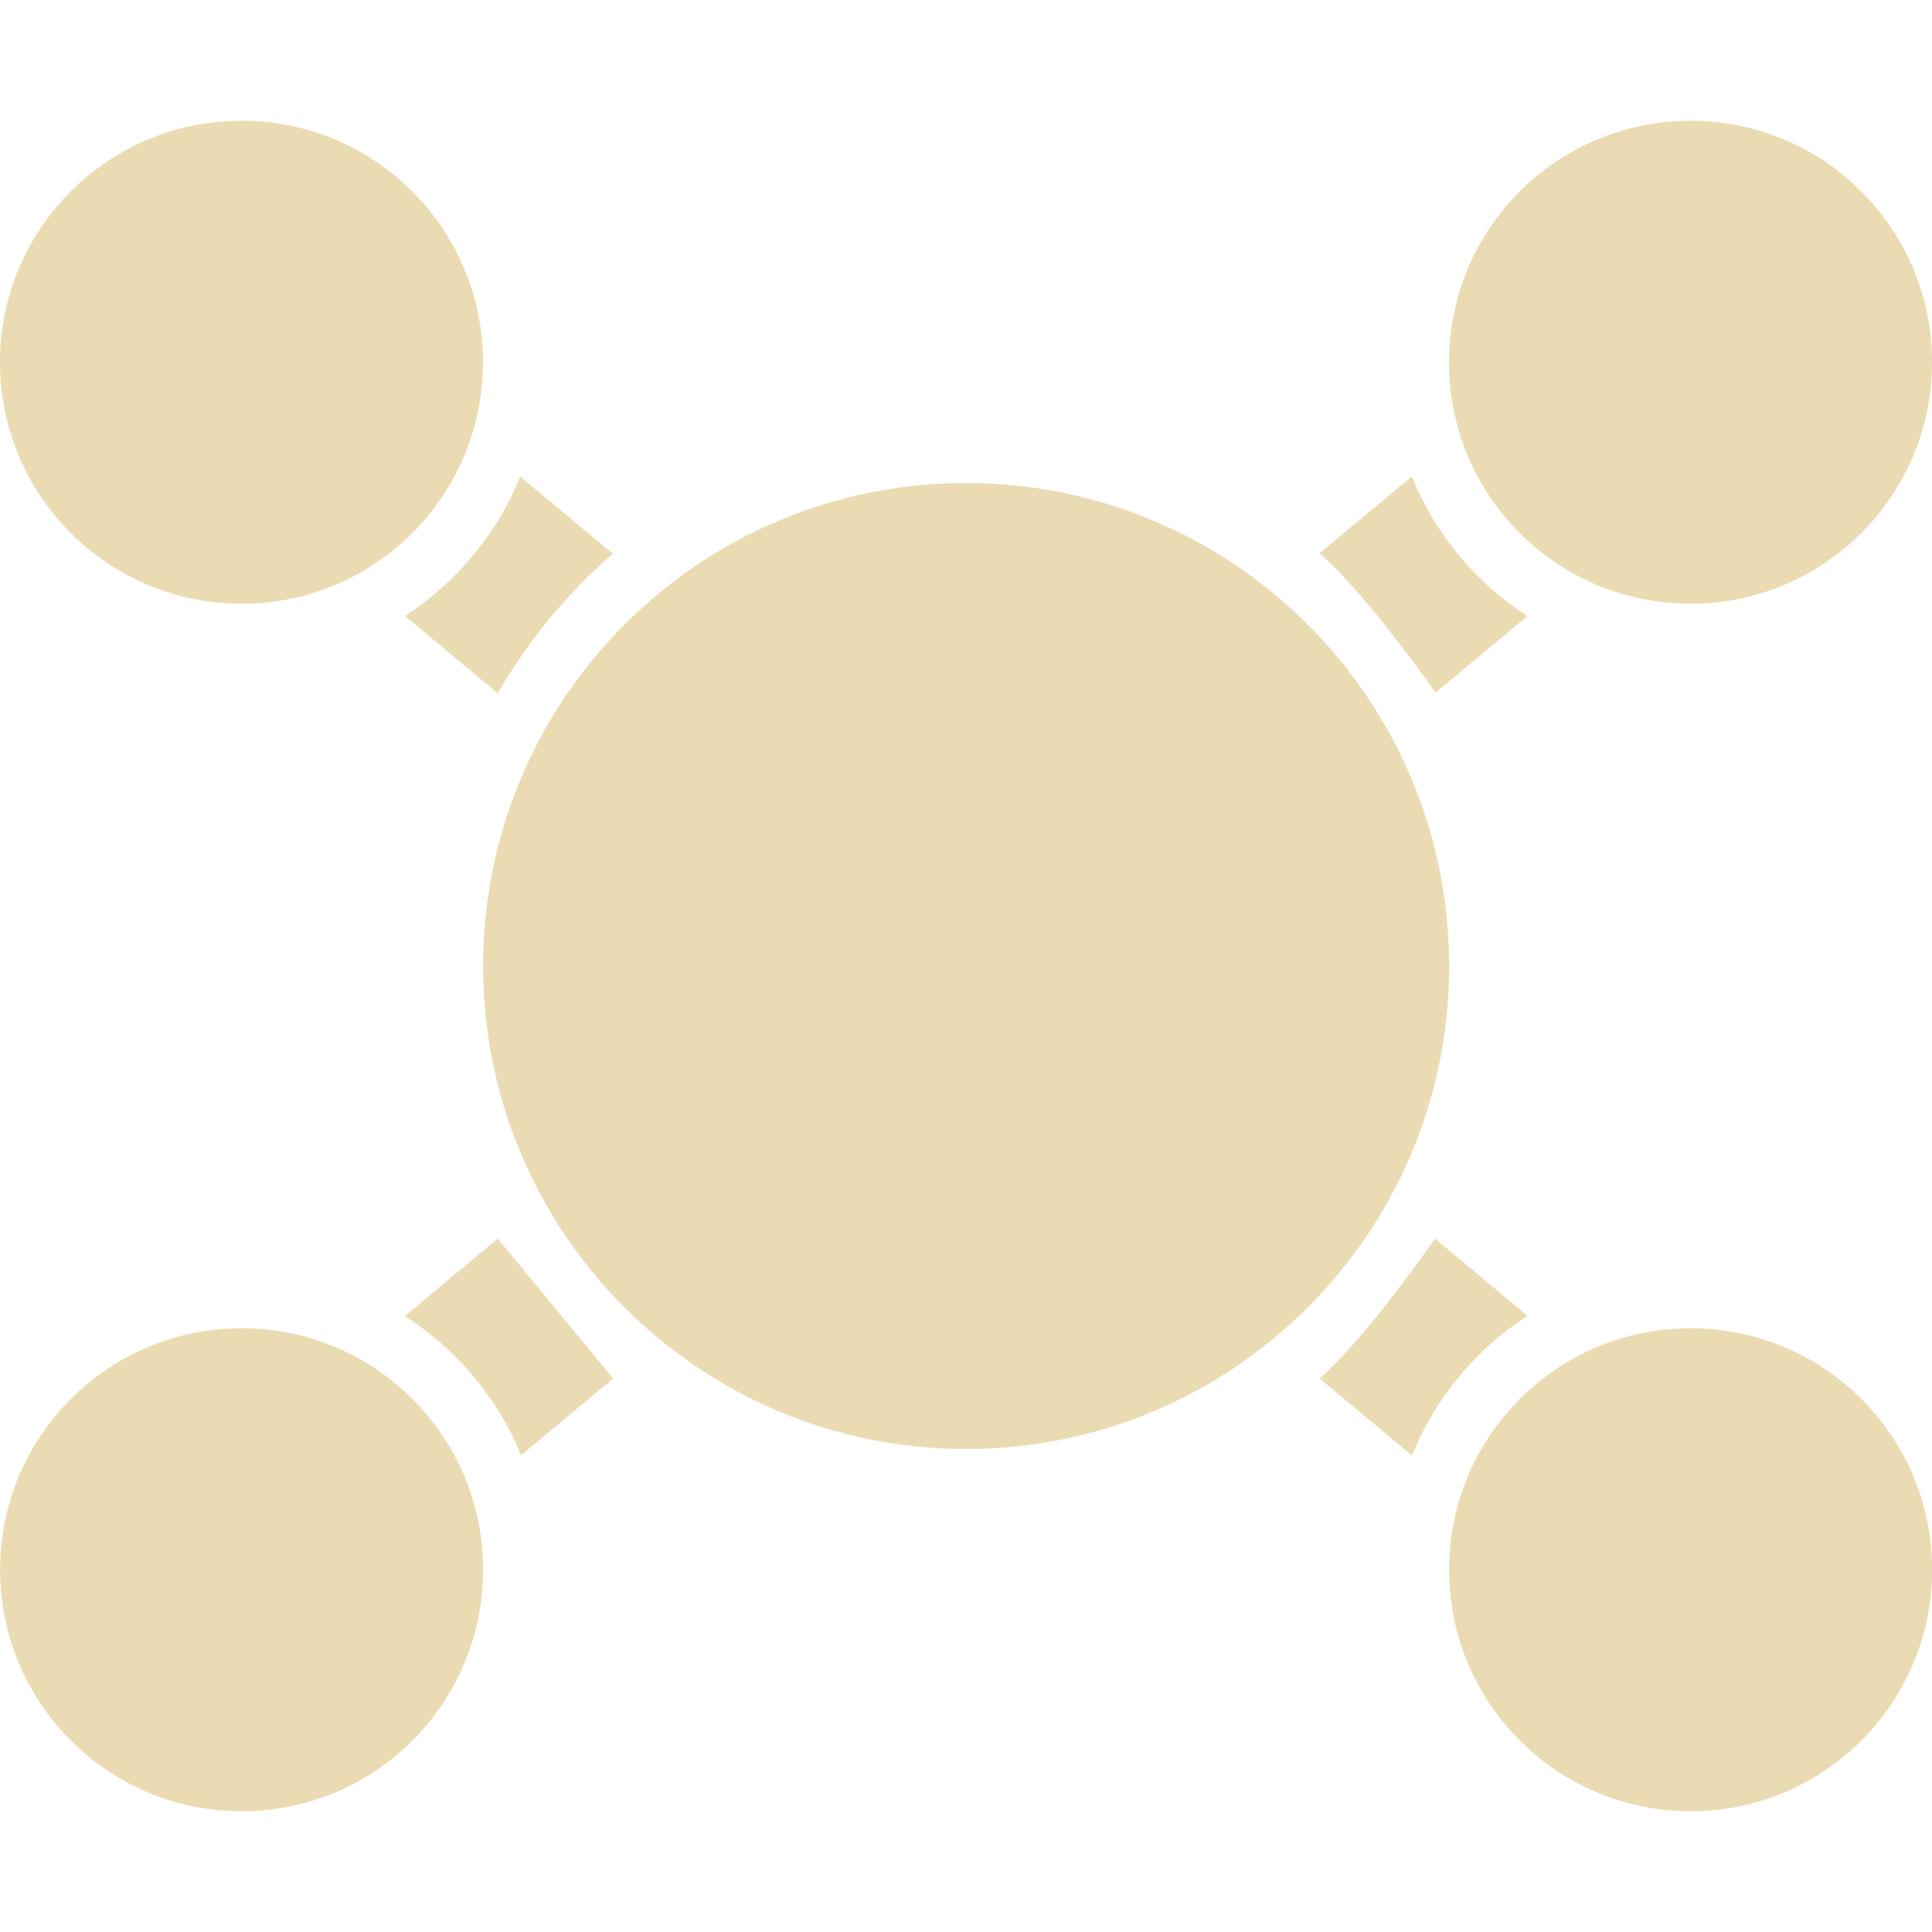<svg width="16" height="16" version="1.1" xmlns="http://www.w3.org/2000/svg">
  <defs>
    <style id="current-color-scheme" type="text/css">.ColorScheme-Text { color:#ebdbb2; } .ColorScheme-Highlight { color:#458588; }</style>
  </defs>
  <path class="ColorScheme-Text" d="m2 1c-1.105 0-2 0.895-2 2s0.895 2 2 2 2-0.895 2-2-0.895-2-2-2zm12 0c-1.105 0-2 0.895-2 2s0.895 2 2 2c1.105 0 2-0.895 2-2s-0.895-2-2-2zm-9.691 2.947c-0.193 0.473-0.526 0.876-0.955 1.154l0.768 0.641c0.251-0.436 0.573-0.827 0.953-1.156zm7.383 0-0.764 0.635c0.383 0.328 0.961 1.154 0.961 1.154l0.76-0.633c-0.43-0.278-0.764-0.682-0.957-1.156zm-3.691 0.053c-2.209 0-4 1.791-4 4s1.791 4 4 4 4-1.791 4-4-1.791-4-4-4zm-3.879 6.258-0.769 0.641c0.431 0.276 0.768 0.679 0.963 1.152l0.762-0.635zm7.762 0s-0.574 0.828-0.955 1.158l0.764 0.637c0.193-0.474 0.527-0.878 0.957-1.156zm-9.883 0.742c-1.105 0-2 0.895-2 2s0.895 2 2 2 2-0.895 2-2-0.895-2-2-2zm12 0c-1.105 0-2 0.895-2 2s0.895 2 2 2c1.105 0 2-0.895 2-2s-0.895-2-2-2z" fill="currentColor"/>
</svg>

